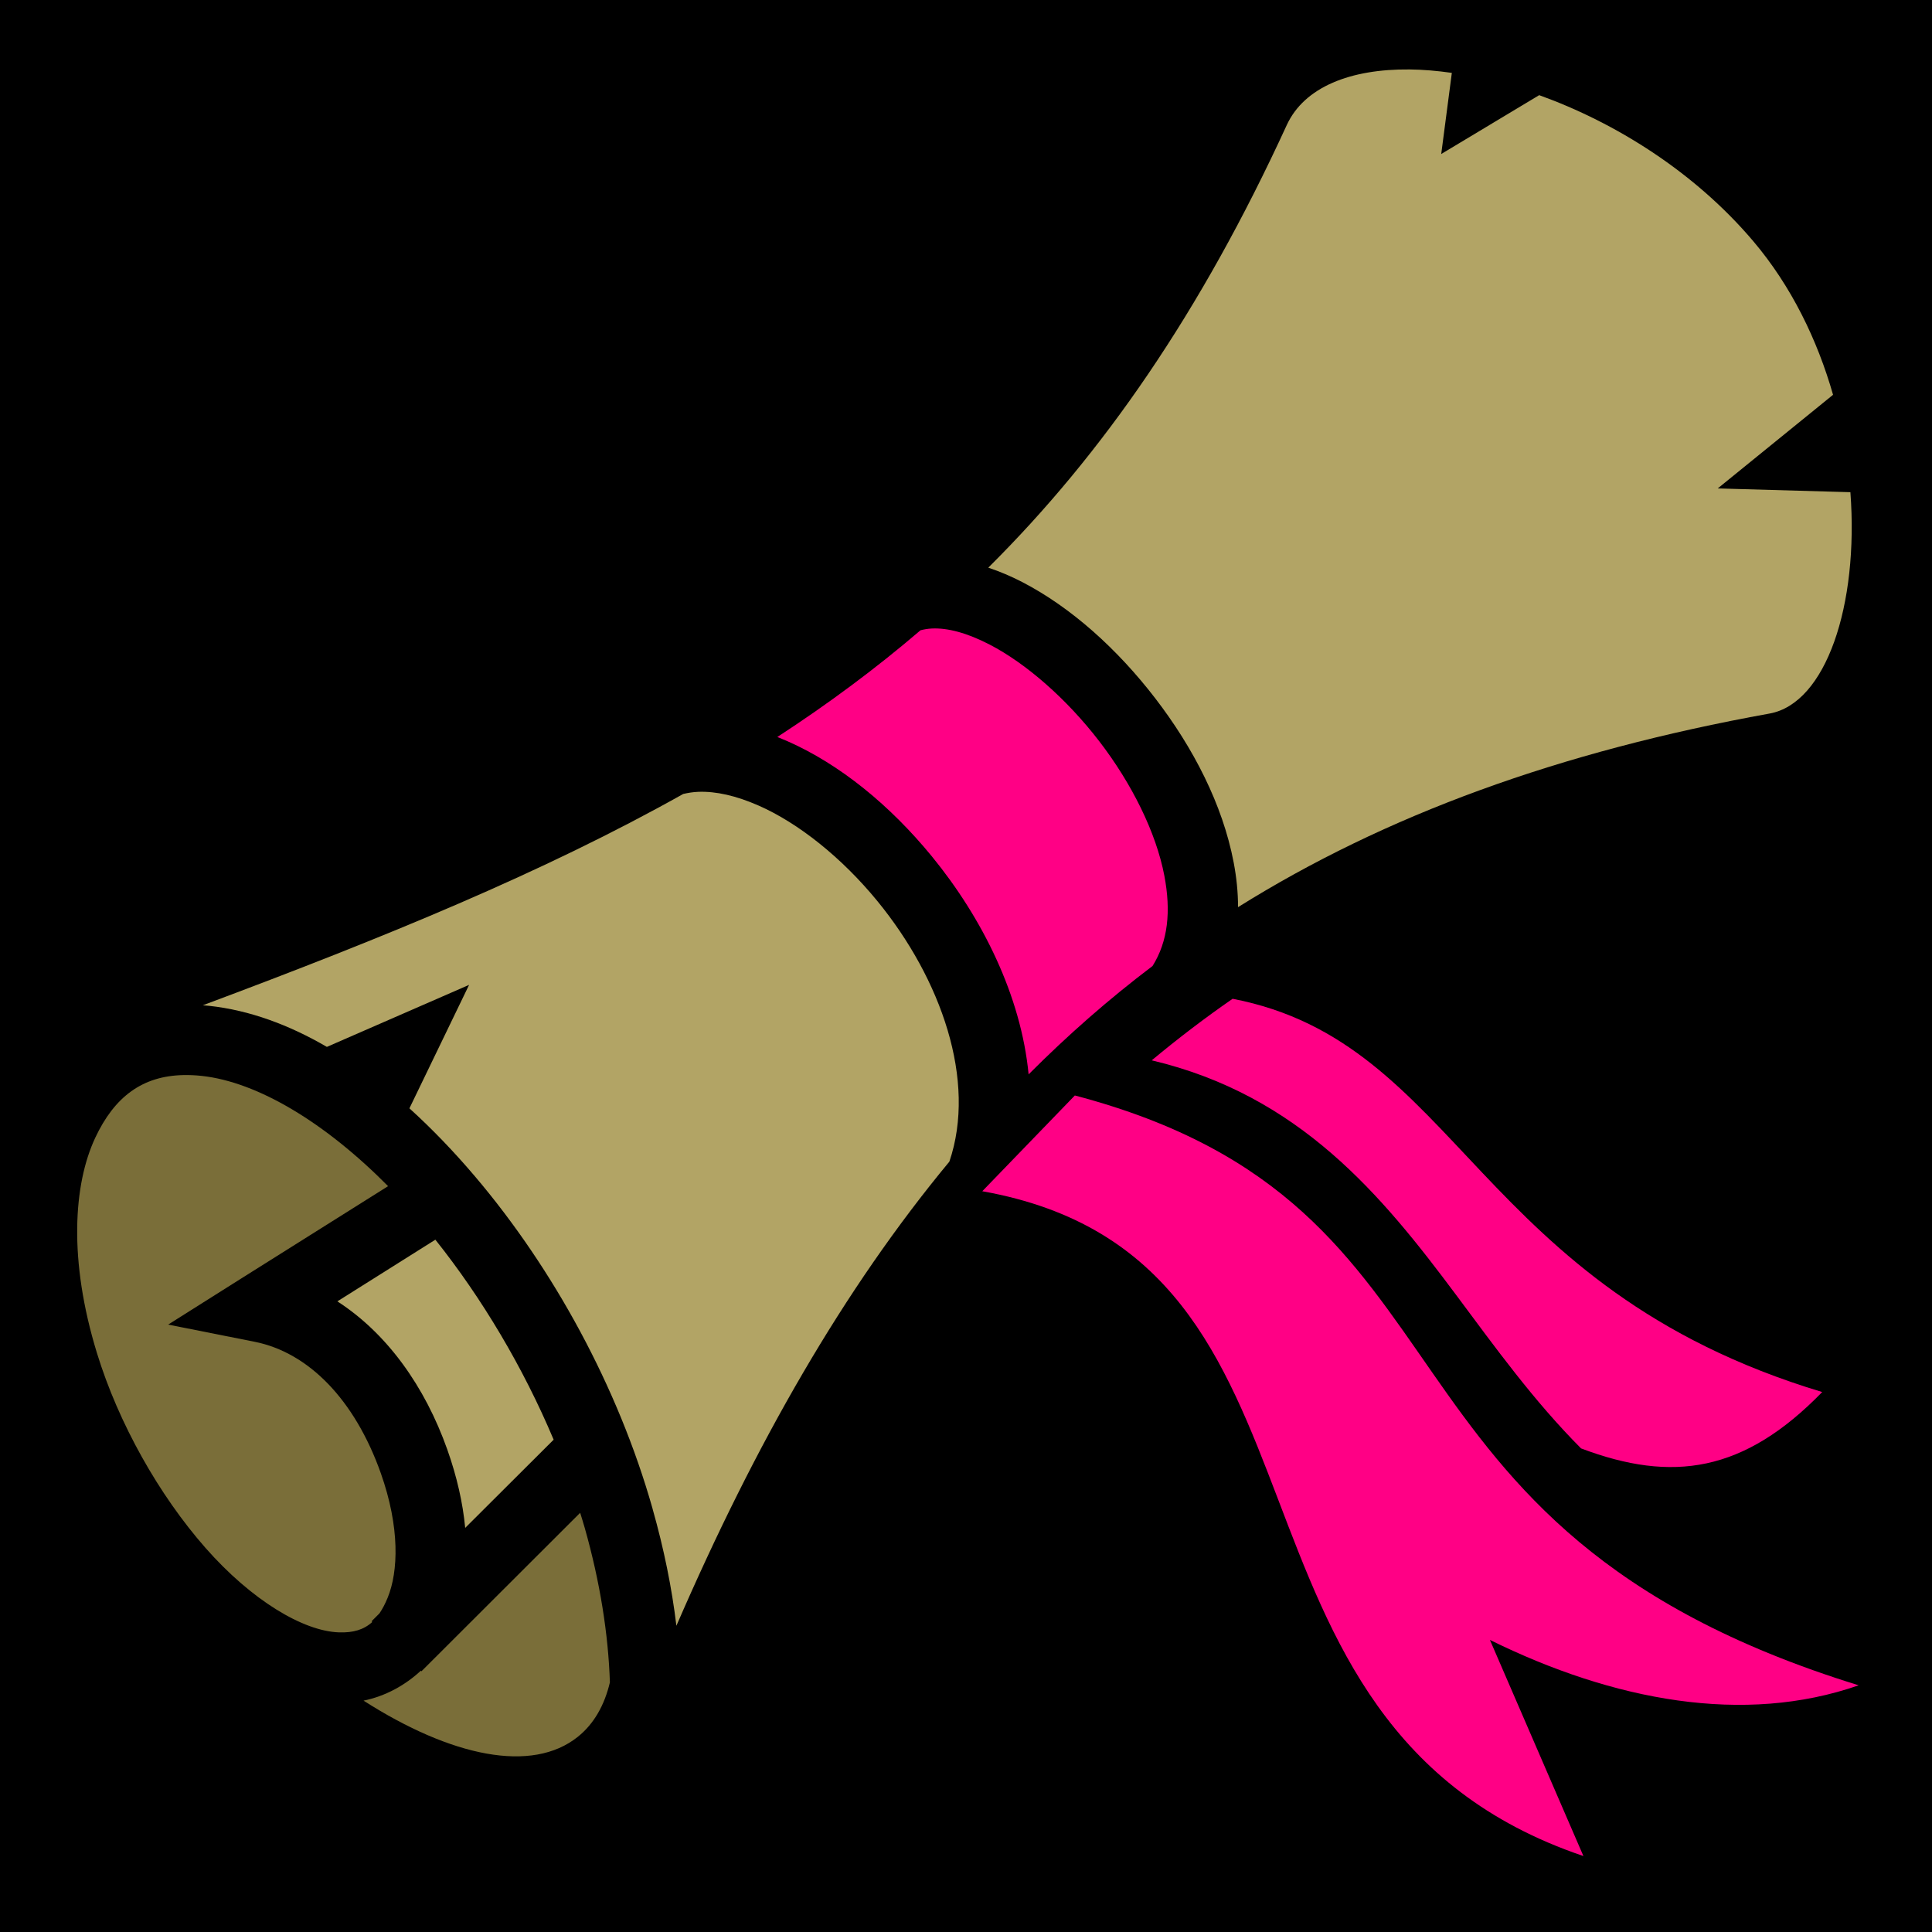<?xml version="1.0" encoding="UTF-8" standalone="no"?>
<!DOCTYPE svg PUBLIC "-//W3C//DTD SVG 1.1//EN" "http://www.w3.org/Graphics/SVG/1.1/DTD/svg11.dtd">
<svg width="100%" height="100%" viewBox="0 0 512 512" version="1.1" xmlns="http://www.w3.org/2000/svg" xmlns:xlink="http://www.w3.org/1999/xlink" xml:space="preserve" xmlns:serif="http://www.serif.com/" style="fill-rule:evenodd;clip-rule:evenodd;stroke-linejoin:round;stroke-miterlimit:2;">
    <rect x="0" y="0" width="512" height="512" style="fill-rule:nonzero;"/>
    <path d="M373.563,18.406C357.947,18.239 345.653,23.028 341,33.156C318.222,82.761 292.257,120.296 261.906,150.436C264.953,151.451 267.952,152.726 270.844,154.219C283.831,160.927 296.112,171.999 306.156,185.062C316.2,198.124 324.006,213.176 326.936,228.562C327.682,232.47 328.096,236.447 328.094,240.405C367.064,216.045 413.152,199.182 468.969,189.093C483.879,186.396 492.621,160.461 490.374,130.437L455.218,129.437L485.778,104.624C481.63,90.117 474.765,75.87 464.623,63.904C449.095,45.59 428.193,32.528 407.903,25.218L381.94,40.812L384.752,19.312C380.877,18.762 377.142,18.442 373.564,18.405L373.563,18.406ZM185.031,209.844C183.646,209.897 182.341,210.114 181.063,210.406C144.063,231.168 101.975,248.391 53.751,266.406C54.325,266.448 54.891,266.499 55.471,266.562C66.098,267.718 76.547,271.57 86.626,277.437L124.313,261L108.5,293.72C114.495,299.152 120.303,305.197 125.844,311.72C146.604,336.154 163.808,367.585 172.938,399.812C172.94,399.822 172.935,399.834 172.938,399.844C175.918,410.352 178.048,420.76 179.25,430.844C200.24,382.406 223.63,341.584 251.594,307.844C258.894,286.364 249.408,259.436 232.531,238.814C223.091,227.276 211.555,218.096 201.001,213.469C195.065,210.865 189.731,209.661 185.031,209.843L185.031,209.844ZM115.374,328.532L89.406,344.875C102.586,353.375 112.616,367.44 118.531,384.125C121.101,391.369 122.664,398.33 123.281,404.905L146.721,381.531C138.641,362.341 127.686,343.965 115.376,328.531L115.374,328.532Z" style="fill:rgb(178,164,101);fill-rule:nonzero;"/>
    <path d="M153.75,400.906C154.164,402.252 154.588,403.592 154.97,404.938C159.025,419.229 161.217,433.16 161.627,445.844C160.2,451.89 157.417,456.824 153.157,460.25C140.989,470.034 119.613,465.561 96.345,450.688C102.075,449.515 107.276,446.692 111.531,442.75L111.687,442.906L153.75,400.906Z" style="fill:rgb(122,110,57);"/>
    <path d="M246.938,166.562C251.097,166.362 256.198,167.685 262.25,170.811C271.933,175.814 282.703,185.242 291.313,196.436C299.921,207.631 306.379,220.601 308.563,232.061C310.368,241.531 309.534,249.444 305.438,255.999C293.834,264.776 282.928,274.352 272.594,284.719C270.59,263.909 260.326,243.291 246.97,226.969C235.938,213.489 222.623,202.536 208.5,196.344C207.67,195.979 206.842,195.642 206,195.312C219.328,186.629 231.962,177.286 243.938,167.032C244.878,166.788 245.875,166.614 246.938,166.562ZM326.657,264.688L326.656,264.686C386.796,276.296 390.741,341.126 482.906,368.906C462.17,390.224 443.19,392.991 419,383.844C406.473,371.266 396.339,357.196 385.875,343.156C366.173,316.722 344.38,290.26 305.22,281C312.195,275.198 319.347,269.738 326.657,264.688ZM284.844,290.312C396.244,319.642 356.794,404.677 492.564,446.625C462.234,457.218 427.61,450.745 394.844,434.595L419.624,491.875C315.764,456.692 360.756,333.565 260.314,315.687L284.844,290.312Z" style="fill:rgb(255,0,133);"/>
    <path d="M48.594,284.907C50.147,284.875 51.769,284.941 53.469,285.125C68.295,286.738 86.195,297.523 102.845,314.345L64.375,338.531L44.562,351.031L67.53,355.595C81.785,358.443 94.02,370.958 100.905,390.375C106.029,404.823 105.559,416.475 102.749,423.375C102.082,425.014 101.355,426.394 100.562,427.562L98.469,429.656L98.656,429.844C96.397,431.912 93.561,432.724 89.844,432.594L89.812,432.594C80.338,432.264 66.668,424.094 54.438,410.188C42.208,396.281 31.438,377.293 25.688,358.563C18.136,333.97 19.44,313.887 25.25,301.5C30.334,290.661 37.721,285.132 48.594,284.907Z" style="fill:rgb(122,110,57);"/>
</svg>
